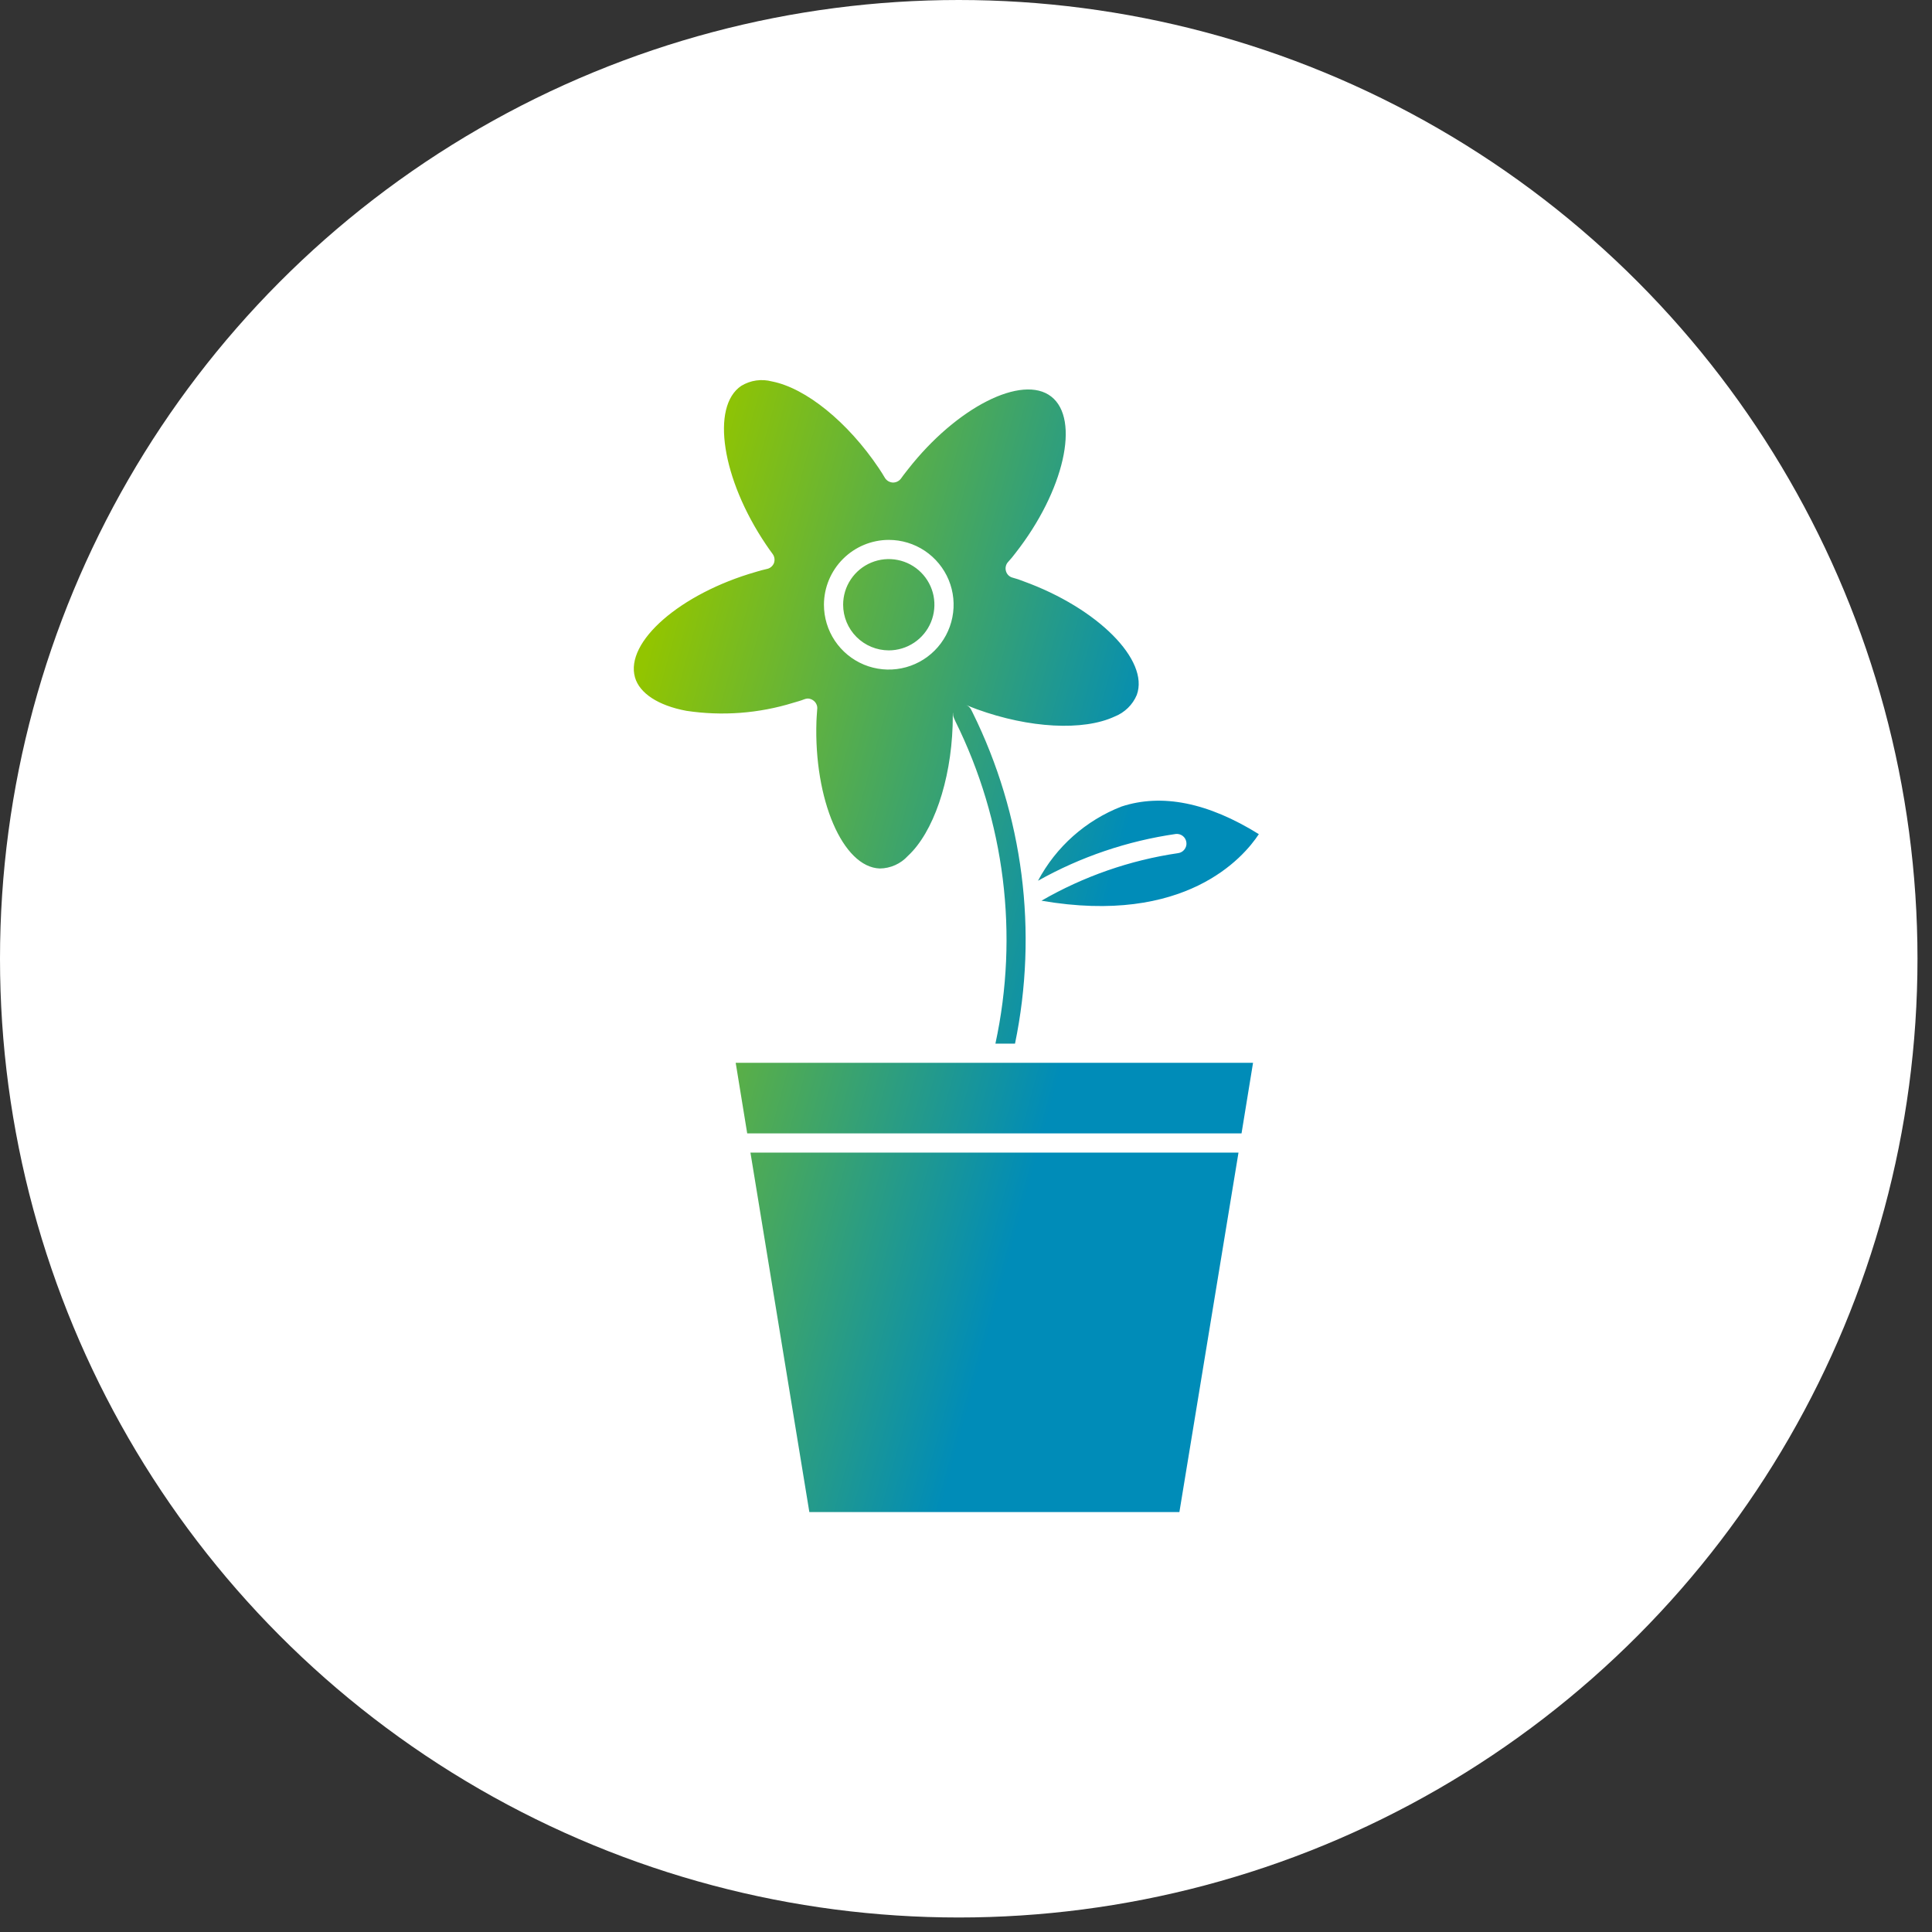 <svg width="49" height="49" viewBox="0 0 49 49" fill="none" xmlns="http://www.w3.org/2000/svg">
<rect x="0" y="0" width="49" height="49" fill="#333333" stroke="none"/>
<circle cx="24.316" cy="24.316" r="24.316" fill="white"/>
<path d="M19.033 29.233H31.411L29.912 38.35H20.527L19.033 29.233ZM18.951 28.746H31.488L31.78 26.955H18.659L18.951 28.746ZM17.408 18.028C16.698 17.896 16.221 17.585 16.105 17.181C15.847 16.281 17.253 15.055 19.17 14.505C19.262 14.476 19.354 14.452 19.442 14.432C19.483 14.425 19.521 14.408 19.553 14.383C19.585 14.357 19.611 14.324 19.627 14.287C19.642 14.248 19.647 14.207 19.642 14.166C19.637 14.125 19.622 14.086 19.598 14.053C19.54 13.975 19.481 13.892 19.423 13.805C18.309 12.151 18.022 10.312 18.8 9.786C18.916 9.716 19.044 9.669 19.178 9.65C19.312 9.631 19.448 9.639 19.578 9.674C20.435 9.84 21.5 10.701 22.288 11.873C22.342 11.951 22.395 12.039 22.444 12.121C22.465 12.155 22.494 12.182 22.527 12.203C22.561 12.223 22.599 12.235 22.639 12.238C22.679 12.24 22.719 12.232 22.755 12.215C22.792 12.198 22.823 12.173 22.848 12.141L22.916 12.048C22.955 12 22.989 11.951 23.033 11.898C24.264 10.326 25.928 9.485 26.662 10.058C27.402 10.633 26.988 12.452 25.757 14.024C25.698 14.103 25.635 14.18 25.568 14.252C25.539 14.283 25.519 14.321 25.51 14.362C25.5 14.403 25.502 14.446 25.514 14.486C25.525 14.526 25.547 14.563 25.577 14.592C25.607 14.621 25.644 14.641 25.684 14.651C25.779 14.676 25.871 14.707 25.962 14.744C27.84 15.425 29.153 16.743 28.832 17.624C28.78 17.749 28.703 17.862 28.606 17.956C28.509 18.05 28.394 18.125 28.268 18.174C27.475 18.543 26.103 18.47 24.779 17.989C24.692 17.955 24.599 17.921 24.507 17.882L24.505 17.881C24.558 17.903 24.602 17.943 24.628 17.994L24.667 18.071C25.952 20.672 26.331 23.628 25.743 26.469H25.246C25.844 23.706 25.485 20.823 24.229 18.29L24.195 18.212C24.174 18.169 24.166 18.119 24.174 18.071C24.171 18.081 24.168 18.091 24.166 18.101L24.161 18.407C24.113 19.818 23.67 21.112 23.028 21.706C22.937 21.806 22.827 21.886 22.704 21.941C22.581 21.996 22.448 22.026 22.313 22.027C21.374 21.993 20.639 20.28 20.707 18.29L20.712 18.193L20.726 17.989C20.732 17.948 20.726 17.905 20.709 17.867C20.693 17.829 20.667 17.795 20.634 17.77C20.592 17.737 20.541 17.718 20.488 17.716C20.456 17.718 20.425 17.724 20.396 17.736C20.313 17.77 20.221 17.794 20.123 17.823C19.245 18.095 18.317 18.165 17.408 18.028ZM20.897 15.337C20.897 15.662 20.993 15.98 21.174 16.251C21.355 16.521 21.611 16.732 21.912 16.857C22.212 16.981 22.543 17.014 22.862 16.95C23.181 16.887 23.474 16.73 23.704 16.5C23.934 16.27 24.091 15.977 24.154 15.658C24.218 15.339 24.185 15.009 24.061 14.708C23.936 14.408 23.725 14.151 23.455 13.97C23.184 13.789 22.866 13.693 22.541 13.693C22.105 13.694 21.688 13.868 21.38 14.176C21.072 14.484 20.898 14.902 20.897 15.337ZM22.541 16.495C22.77 16.495 22.994 16.427 23.184 16.3C23.375 16.173 23.523 15.992 23.611 15.78C23.698 15.569 23.721 15.336 23.677 15.111C23.632 14.887 23.522 14.681 23.36 14.519C23.198 14.357 22.992 14.246 22.767 14.202C22.543 14.157 22.31 14.18 22.098 14.268C21.887 14.355 21.706 14.504 21.579 14.694C21.451 14.884 21.384 15.108 21.384 15.337C21.384 15.644 21.506 15.938 21.723 16.155C21.94 16.372 22.234 16.494 22.541 16.495V16.495ZM26.326 22.338C27.409 21.73 28.595 21.328 29.824 21.151C29.888 21.145 29.952 21.165 30.002 21.205C30.052 21.246 30.083 21.304 30.09 21.368C30.098 21.432 30.079 21.496 30.039 21.546C30 21.597 29.942 21.63 29.878 21.638C28.658 21.817 27.482 22.227 26.414 22.844C30.058 23.472 31.537 21.75 31.927 21.156C30.637 20.353 29.465 20.12 28.443 20.456C27.535 20.809 26.784 21.477 26.326 22.338V22.338Z" fill="url(#paint0_linear)"/>
<defs>
<linearGradient id="paint0_linear" x1="16.074" y1="9.64" x2="30.823" y2="13.674" gradientUnits="userSpaceOnUse">
<stop offset="0.139" stop-color="#92C500"/>
<stop offset="0.986" stop-color="#008CB8"/>
</linearGradient>
</defs>
</svg>
